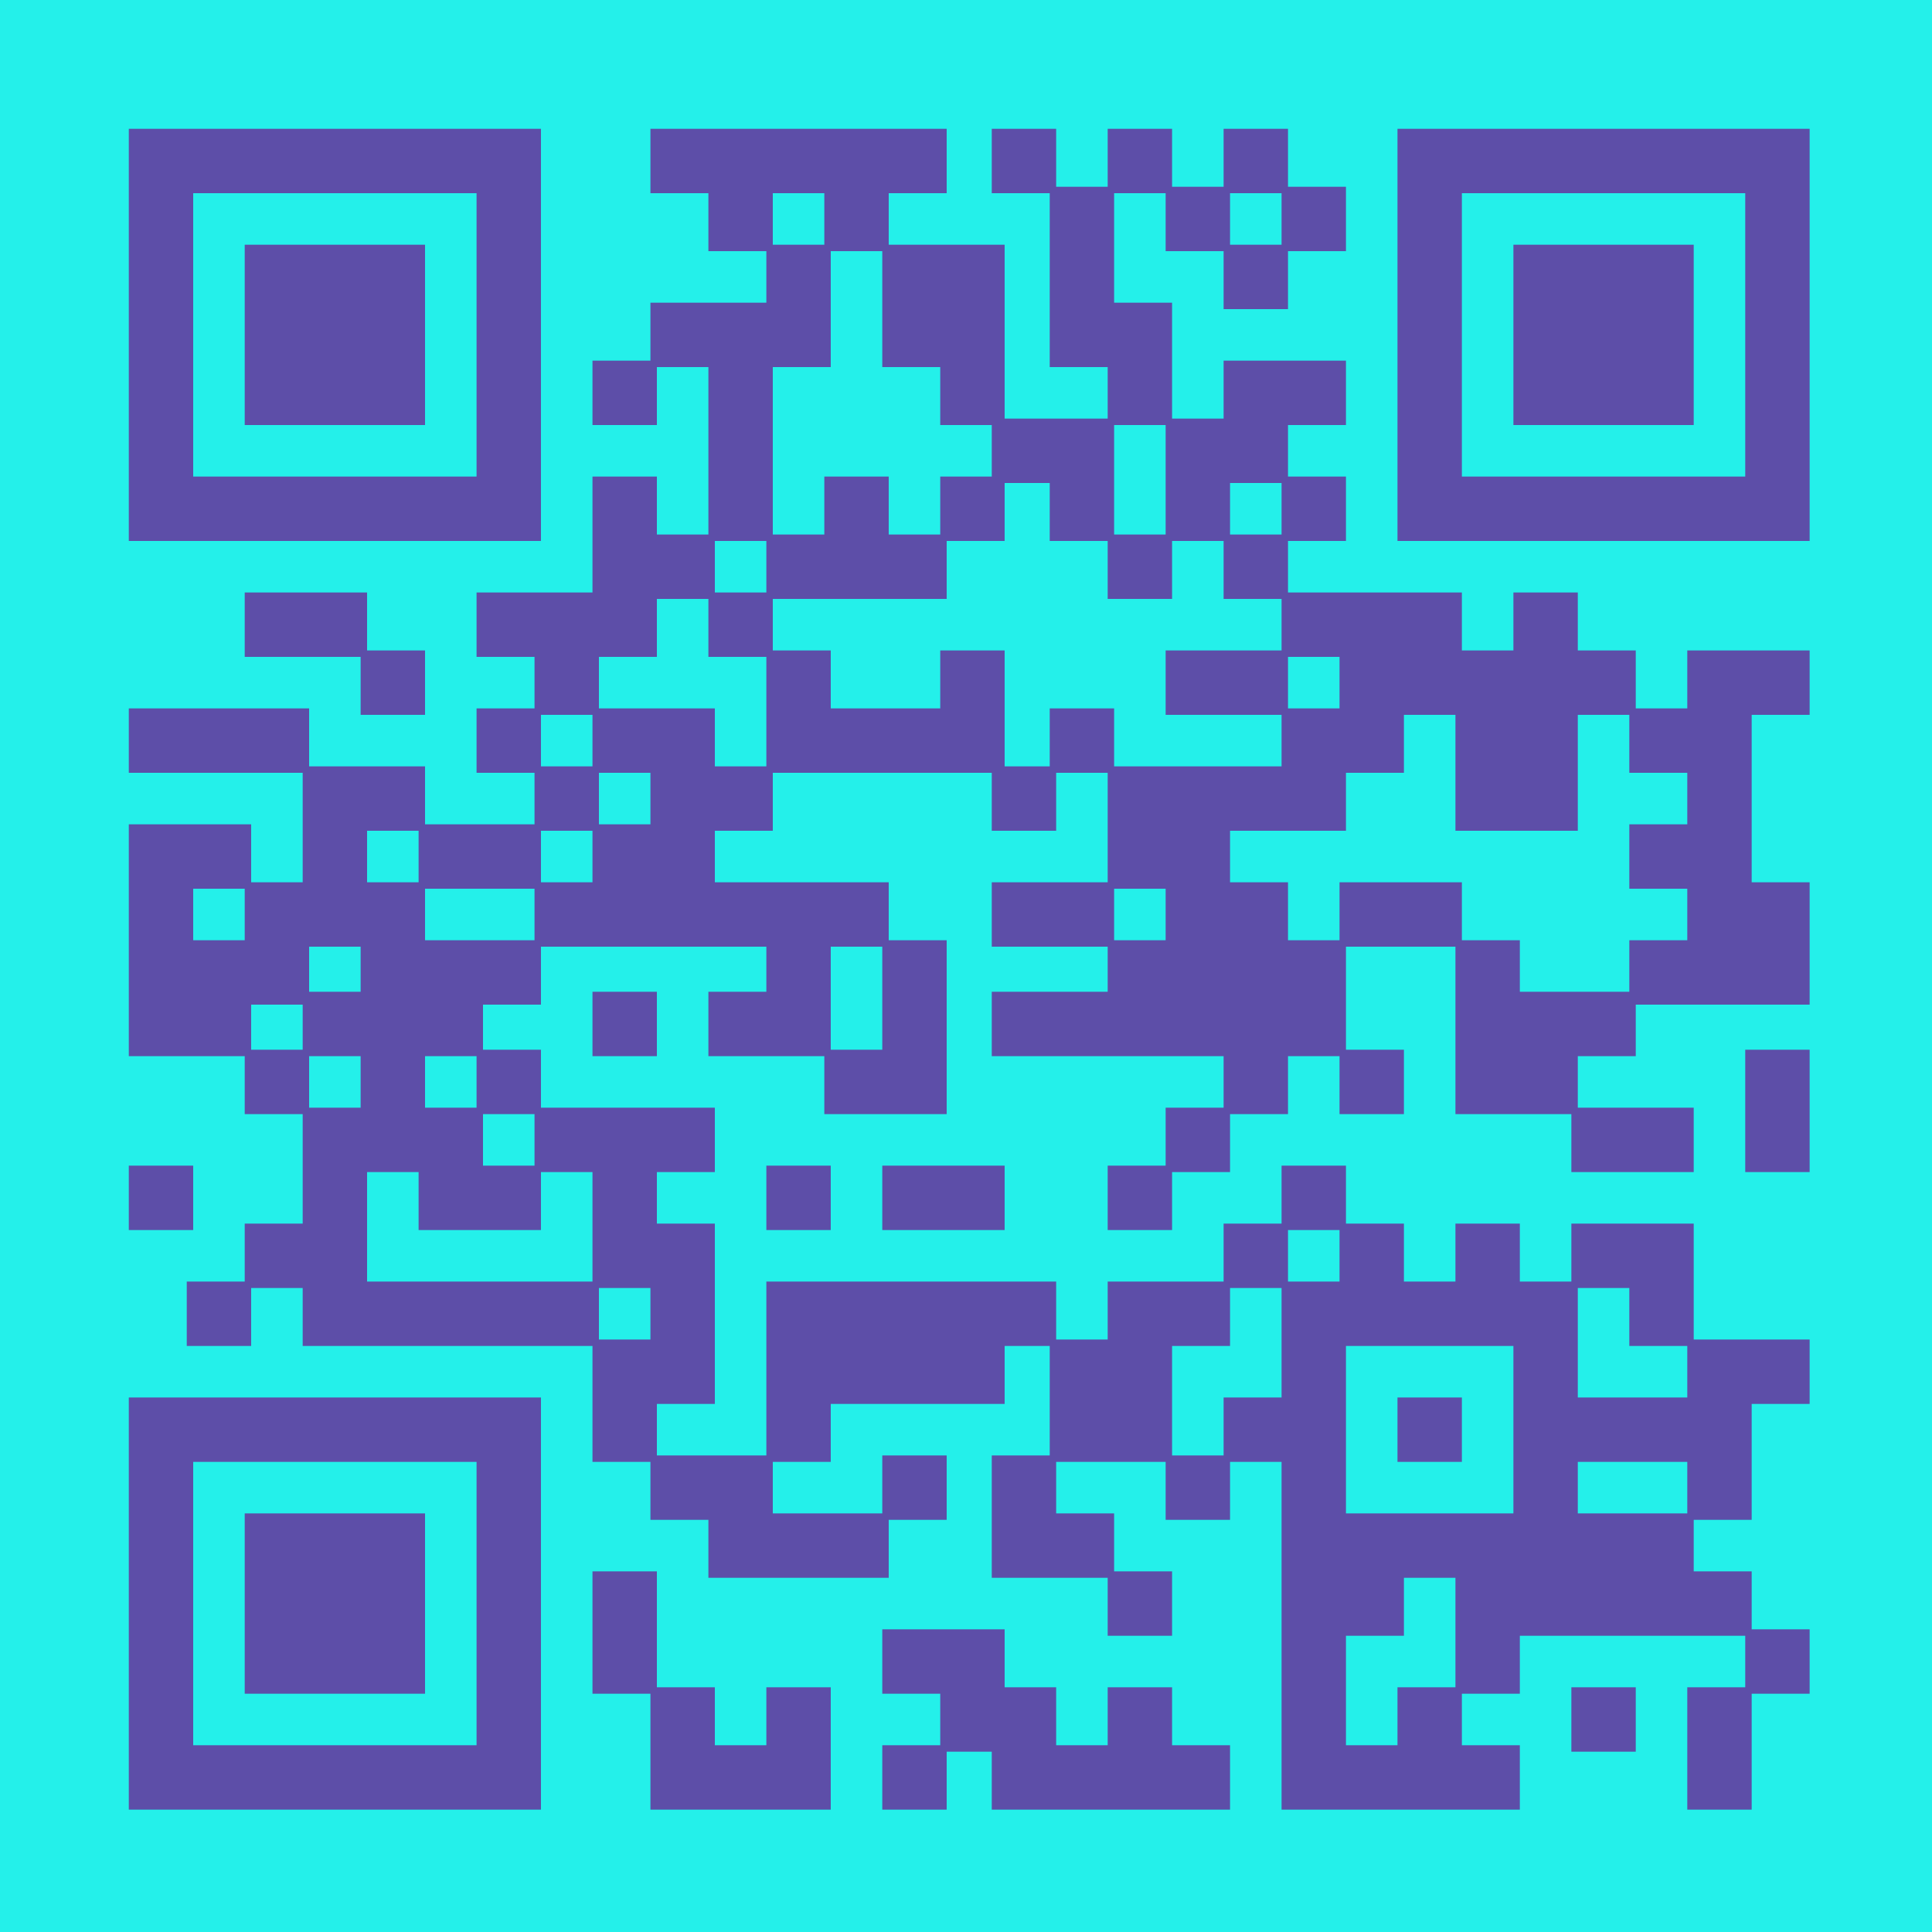 <?xml version="1.0" encoding="UTF-8"?>
<svg version="1.1" xmlns="http://www.w3.org/2000/svg" width="300" height="300">
<path d="M0 0 C99 0 198 0 300 0 C300 99 300 198 300 300 C201 300 102 300 0 300 C0 201 0 102 0 0 Z " fill="#24F0EA" transform="translate(0,0)"/>
<path d="M0 0 C15.18 0 30.36 0 46 0 C46 3.3 46 6.6 46 10 C43.03 10 40.06 10 37 10 C37 12.64 37 15.28 37 18 C42.94 18 48.88 18 55 18 C55 26.91 55 35.82 55 45 C60.28 45 65.56 45 71 45 C71 42.36 71 39.72 71 37 C68.03 37 65.06 37 62 37 C62 28.09 62 19.18 62 10 C59.03 10 56.06 10 53 10 C53 6.7 53 3.4 53 0 C56.3 0 59.6 0 63 0 C63 2.97 63 5.94 63 9 C65.64 9 68.28 9 71 9 C71 6.03 71 3.06 71 0 C74.3 0 77.6 0 81 0 C81 2.97 81 5.94 81 9 C83.64 9 86.28 9 89 9 C89 6.03 89 3.06 89 0 C92.3 0 95.6 0 99 0 C99 2.97 99 5.94 99 9 C101.97 9 104.94 9 108 9 C108 12.3 108 15.6 108 19 C105.03 19 102.06 19 99 19 C99 21.97 99 24.94 99 28 C95.7 28 92.4 28 89 28 C89 25.03 89 22.06 89 19 C86.03 19 83.06 19 80 19 C80 16.03 80 13.06 80 10 C77.36 10 74.72 10 72 10 C72 15.61 72 21.22 72 27 C74.97 27 77.94 27 81 27 C81 32.94 81 38.88 81 45 C83.64 45 86.28 45 89 45 C89 42.03 89 39.06 89 36 C95.27 36 101.54 36 108 36 C108 39.3 108 42.6 108 46 C105.03 46 102.06 46 99 46 C99 48.64 99 51.28 99 54 C101.97 54 104.94 54 108 54 C108 57.3 108 60.6 108 64 C105.03 64 102.06 64 99 64 C99 66.64 99 69.28 99 72 C107.91 72 116.82 72 126 72 C126 74.97 126 77.94 126 81 C128.64 81 131.28 81 134 81 C134 78.03 134 75.06 134 72 C137.3 72 140.6 72 144 72 C144 74.97 144 77.94 144 81 C146.97 81 149.94 81 153 81 C153 83.97 153 86.94 153 90 C155.64 90 158.28 90 161 90 C161 87.03 161 84.06 161 81 C167.27 81 173.54 81 180 81 C180 84.3 180 87.6 180 91 C177.03 91 174.06 91 171 91 C171 99.58 171 108.16 171 117 C173.97 117 176.94 117 180 117 C180 123.27 180 129.54 180 136 C171.09 136 162.18 136 153 136 C153 138.64 153 141.28 153 144 C150.03 144 147.06 144 144 144 C144 146.64 144 149.28 144 152 C149.94 152 155.88 152 162 152 C162 155.3 162 158.6 162 162 C155.73 162 149.46 162 143 162 C143 159.03 143 156.06 143 153 C137.06 153 131.12 153 125 153 C125 144.42 125 135.84 125 127 C119.39 127 113.78 127 108 127 C108 132.28 108 137.56 108 143 C110.97 143 113.94 143 117 143 C117 146.3 117 149.6 117 153 C113.7 153 110.4 153 107 153 C107 150.03 107 147.06 107 144 C104.36 144 101.72 144 99 144 C99 146.97 99 149.94 99 153 C96.03 153 93.06 153 90 153 C90 155.97 90 158.94 90 162 C87.03 162 84.06 162 81 162 C81 164.97 81 167.94 81 171 C77.7 171 74.4 171 71 171 C71 167.7 71 164.4 71 161 C73.97 161 76.94 161 80 161 C80 158.03 80 155.06 80 152 C82.97 152 85.94 152 89 152 C89 149.36 89 146.72 89 144 C77.12 144 65.24 144 53 144 C53 140.7 53 137.4 53 134 C58.94 134 64.88 134 71 134 C71 131.69 71 129.38 71 127 C65.06 127 59.12 127 53 127 C53 123.7 53 120.4 53 117 C58.94 117 64.88 117 71 117 C71 111.39 71 105.78 71 100 C68.36 100 65.72 100 63 100 C63 102.97 63 105.94 63 109 C59.7 109 56.4 109 53 109 C53 106.03 53 103.06 53 100 C41.78 100 30.56 100 19 100 C19 102.97 19 105.94 19 109 C16.03 109 13.06 109 10 109 C10 111.64 10 114.28 10 117 C18.91 117 27.82 117 37 117 C37 119.97 37 122.94 37 126 C39.97 126 42.94 126 46 126 C46 134.91 46 143.82 46 153 C39.73 153 33.46 153 27 153 C27 150.03 27 147.06 27 144 C21.06 144 15.12 144 9 144 C9 140.7 9 137.4 9 134 C11.97 134 14.94 134 18 134 C18 131.69 18 129.38 18 127 C6.45 127 -5.1 127 -17 127 C-17 129.97 -17 132.94 -17 136 C-19.97 136 -22.94 136 -26 136 C-26 138.31 -26 140.62 -26 143 C-23.03 143 -20.06 143 -17 143 C-17 145.97 -17 148.94 -17 152 C-8.09 152 0.82 152 10 152 C10 155.3 10 158.6 10 162 C7.03 162 4.06 162 1 162 C1 164.64 1 167.28 1 170 C3.97 170 6.94 170 10 170 C10 179.24 10 188.48 10 198 C7.03 198 4.06 198 1 198 C1 200.64 1 203.28 1 206 C6.61 206 12.22 206 18 206 C18 197.09 18 188.18 18 179 C32.85 179 47.7 179 63 179 C63 181.97 63 184.94 63 188 C65.64 188 68.28 188 71 188 C71 185.03 71 182.06 71 179 C76.94 179 82.88 179 89 179 C89 176.03 89 173.06 89 170 C91.97 170 94.94 170 98 170 C98 167.03 98 164.06 98 161 C101.3 161 104.6 161 108 161 C108 163.97 108 166.94 108 170 C110.97 170 113.94 170 117 170 C117 172.97 117 175.94 117 179 C119.64 179 122.28 179 125 179 C125 176.03 125 173.06 125 170 C128.3 170 131.6 170 135 170 C135 172.97 135 175.94 135 179 C137.64 179 140.28 179 143 179 C143 176.03 143 173.06 143 170 C149.27 170 155.54 170 162 170 C162 175.94 162 181.88 162 188 C167.94 188 173.88 188 180 188 C180 191.3 180 194.6 180 198 C177.03 198 174.06 198 171 198 C171 203.94 171 209.88 171 216 C168.03 216 165.06 216 162 216 C162 218.64 162 221.28 162 224 C164.97 224 167.94 224 171 224 C171 226.97 171 229.94 171 233 C173.97 233 176.94 233 180 233 C180 236.3 180 239.6 180 243 C177.03 243 174.06 243 171 243 C171 248.94 171 254.88 171 261 C167.7 261 164.4 261 161 261 C161 254.73 161 248.46 161 242 C163.97 242 166.94 242 170 242 C170 239.36 170 236.72 170 234 C158.45 234 146.9 234 135 234 C135 236.97 135 239.94 135 243 C132.03 243 129.06 243 126 243 C126 245.64 126 248.28 126 251 C128.97 251 131.94 251 135 251 C135 254.3 135 257.6 135 261 C122.79 261 110.58 261 98 261 C98 243.18 98 225.36 98 207 C95.36 207 92.72 207 90 207 C90 209.97 90 212.94 90 216 C86.7 216 83.4 216 80 216 C80 213.03 80 210.06 80 207 C74.39 207 68.78 207 63 207 C63 209.64 63 212.28 63 215 C65.97 215 68.94 215 72 215 C72 217.97 72 220.94 72 224 C74.97 224 77.94 224 81 224 C81 227.3 81 230.6 81 234 C77.7 234 74.4 234 71 234 C71 231.03 71 228.06 71 225 C65.06 225 59.12 225 53 225 C53 218.73 53 212.46 53 206 C55.97 206 58.94 206 62 206 C62 200.39 62 194.78 62 189 C59.69 189 57.38 189 55 189 C55 191.97 55 194.94 55 198 C46.09 198 37.18 198 28 198 C28 200.97 28 203.94 28 207 C25.03 207 22.06 207 19 207 C19 209.64 19 212.28 19 215 C24.61 215 30.22 215 36 215 C36 212.03 36 209.06 36 206 C39.3 206 42.6 206 46 206 C46 209.3 46 212.6 46 216 C43.03 216 40.06 216 37 216 C37 218.97 37 221.94 37 225 C27.76 225 18.52 225 9 225 C9 222.03 9 219.06 9 216 C6.03 216 3.06 216 0 216 C0 213.03 0 210.06 0 207 C-2.97 207 -5.94 207 -9 207 C-9 201.06 -9 195.12 -9 189 C-23.85 189 -38.7 189 -54 189 C-54 186.03 -54 183.06 -54 180 C-56.64 180 -59.28 180 -62 180 C-62 182.97 -62 185.94 -62 189 C-65.3 189 -68.6 189 -72 189 C-72 185.7 -72 182.4 -72 179 C-69.03 179 -66.06 179 -63 179 C-63 176.03 -63 173.06 -63 170 C-60.03 170 -57.06 170 -54 170 C-54 164.39 -54 158.78 -54 153 C-56.97 153 -59.94 153 -63 153 C-63 150.03 -63 147.06 -63 144 C-68.94 144 -74.88 144 -81 144 C-81 132.12 -81 120.24 -81 108 C-74.73 108 -68.46 108 -62 108 C-62 110.97 -62 113.94 -62 117 C-59.36 117 -56.72 117 -54 117 C-54 111.39 -54 105.78 -54 100 C-62.91 100 -71.82 100 -81 100 C-81 96.7 -81 93.4 -81 90 C-71.76 90 -62.52 90 -53 90 C-53 92.97 -53 95.94 -53 99 C-47.06 99 -41.12 99 -35 99 C-35 101.97 -35 104.94 -35 108 C-29.39 108 -23.78 108 -18 108 C-18 105.36 -18 102.72 -18 100 C-20.97 100 -23.94 100 -27 100 C-27 96.7 -27 93.4 -27 90 C-24.03 90 -21.06 90 -18 90 C-18 87.36 -18 84.72 -18 82 C-20.97 82 -23.94 82 -27 82 C-27 78.7 -27 75.4 -27 72 C-21.06 72 -15.12 72 -9 72 C-9 66.06 -9 60.12 -9 54 C-5.7 54 -2.4 54 1 54 C1 56.97 1 59.94 1 63 C3.64 63 6.28 63 9 63 C9 54.42 9 45.84 9 37 C6.36 37 3.72 37 1 37 C1 39.97 1 42.94 1 46 C-2.3 46 -5.6 46 -9 46 C-9 42.7 -9 39.4 -9 36 C-6.03 36 -3.06 36 0 36 C0 33.03 0 30.06 0 27 C5.94 27 11.88 27 18 27 C18 24.36 18 21.72 18 19 C15.03 19 12.06 19 9 19 C9 16.03 9 13.06 9 10 C6.03 10 3.06 10 0 10 C0 6.7 0 3.4 0 0 Z " fill="#5D4EA8" transform="translate(101,20)"/>
<path d="M0 0 C21.12 0 42.24 0 64 0 C64 21.12 64 42.24 64 64 C42.88 64 21.76 64 0 64 C0 42.88 0 21.76 0 0 Z " fill="#5D4EA8" transform="translate(20,217)"/>
<path d="M0 0 C21.12 0 42.24 0 64 0 C64 21.12 64 42.24 64 64 C42.88 64 21.76 64 0 64 C0 42.88 0 21.76 0 0 Z " fill="#5D4EA8" transform="translate(217,20)"/>
<path d="M0 0 C21.12 0 42.24 0 64 0 C64 21.12 64 42.24 64 64 C42.88 64 21.76 64 0 64 C0 42.88 0 21.76 0 0 Z " fill="#5D4EA8" transform="translate(20,20)"/>
<path d="M0 0 C14.52 0 29.04 0 44 0 C44 14.52 44 29.04 44 44 C29.48 44 14.96 44 0 44 C0 29.48 0 14.96 0 0 Z " fill="#24F0EA" transform="translate(30,227)"/>
<path d="M0 0 C14.52 0 29.04 0 44 0 C44 14.52 44 29.04 44 44 C29.48 44 14.96 44 0 44 C0 29.48 0 14.96 0 0 Z " fill="#24F0EA" transform="translate(227,30)"/>
<path d="M0 0 C14.52 0 29.04 0 44 0 C44 14.52 44 29.04 44 44 C29.48 44 14.96 44 0 44 C0 29.48 0 14.96 0 0 Z " fill="#24F0EA" transform="translate(30,30)"/>
<path d="M0 0 C2.31 0 4.62 0 7 0 C7 2.97 7 5.94 7 9 C9.97 9 12.94 9 16 9 C16 11.97 16 14.94 16 18 C19.3 18 22.6 18 26 18 C26 15.03 26 12.06 26 9 C28.64 9 31.28 9 34 9 C34 11.97 34 14.94 34 18 C36.97 18 39.94 18 43 18 C43 20.64 43 23.28 43 26 C37.06 26 31.12 26 25 26 C25 29.3 25 32.6 25 36 C30.94 36 36.88 36 43 36 C43 38.64 43 41.28 43 44 C34.42 44 25.84 44 17 44 C17 41.03 17 38.06 17 35 C13.7 35 10.4 35 7 35 C7 37.97 7 40.94 7 44 C4.69 44 2.38 44 0 44 C0 38.06 0 32.12 0 26 C-3.3 26 -6.6 26 -10 26 C-10 28.97 -10 31.94 -10 35 C-15.61 35 -21.22 35 -27 35 C-27 32.03 -27 29.06 -27 26 C-29.97 26 -32.94 26 -36 26 C-36 23.36 -36 20.72 -36 18 C-27.09 18 -18.18 18 -9 18 C-9 15.03 -9 12.06 -9 9 C-6.03 9 -3.06 9 0 9 C0 6.03 0 3.06 0 0 Z " fill="#24F0EA" transform="translate(156,75)"/>
<path d="M0 0 C2.64 0 5.28 0 8 0 C8 5.94 8 11.88 8 18 C14.27 18 20.54 18 27 18 C27 12.06 27 6.12 27 0 C29.64 0 32.28 0 35 0 C35 2.97 35 5.94 35 9 C37.97 9 40.94 9 44 9 C44 11.64 44 14.28 44 17 C41.03 17 38.06 17 35 17 C35 20.3 35 23.6 35 27 C37.97 27 40.94 27 44 27 C44 29.64 44 32.28 44 35 C41.03 35 38.06 35 35 35 C35 37.64 35 40.28 35 43 C29.39 43 23.78 43 18 43 C18 40.36 18 37.72 18 35 C15.03 35 12.06 35 9 35 C9 32.03 9 29.06 9 26 C2.73 26 -3.54 26 -10 26 C-10 28.97 -10 31.94 -10 35 C-12.64 35 -15.28 35 -18 35 C-18 32.03 -18 29.06 -18 26 C-20.97 26 -23.94 26 -27 26 C-27 23.36 -27 20.72 -27 18 C-21.06 18 -15.12 18 -9 18 C-9 15.03 -9 12.06 -9 9 C-6.03 9 -3.06 9 0 9 C0 6.03 0 3.06 0 0 Z " fill="#24F0EA" transform="translate(218,111)"/>
<path d="M0 0 C6.27 0 12.54 0 19 0 C19 2.97 19 5.94 19 9 C21.64 9 24.28 9 27 9 C27 11.97 27 14.94 27 18 C29.64 18 32.28 18 35 18 C35 15.03 35 12.06 35 9 C38.3 9 41.6 9 45 9 C45 11.97 45 14.94 45 18 C47.97 18 50.94 18 54 18 C54 21.3 54 24.6 54 28 C41.79 28 29.58 28 17 28 C17 25.03 17 22.06 17 19 C14.69 19 12.38 19 10 19 C10 21.97 10 24.94 10 28 C6.7 28 3.4 28 0 28 C0 24.7 0 21.4 0 18 C2.97 18 5.94 18 9 18 C9 15.36 9 12.72 9 10 C6.03 10 3.06 10 0 10 C0 6.7 0 3.4 0 0 Z " fill="#5D4EA8" transform="translate(137,253)"/>
<path d="M0 0 C2.64 0 5.28 0 8 0 C8 5.94 8 11.88 8 18 C10.97 18 13.94 18 17 18 C17 20.97 17 23.94 17 27 C19.64 27 22.28 27 25 27 C25 29.64 25 32.28 25 35 C22.36 35 19.72 35 17 35 C17 37.97 17 40.94 17 44 C14.36 44 11.72 44 9 44 C9 41.03 9 38.06 9 35 C5.7 35 2.4 35 -1 35 C-1 37.97 -1 40.94 -1 44 C-3.64 44 -6.28 44 -9 44 C-9 35.42 -9 26.84 -9 18 C-6.03 18 -3.06 18 0 18 C0 12.06 0 6.12 0 0 Z " fill="#24F0EA" transform="translate(129,39)"/>
<path d="M0 0 C9.24 0 18.48 0 28 0 C28 9.24 28 18.48 28 28 C18.76 28 9.52 28 0 28 C0 18.76 0 9.52 0 0 Z " fill="#5D4EA8" transform="translate(38,235)"/>
<path d="M0 0 C9.24 0 18.48 0 28 0 C28 9.24 28 18.48 28 28 C18.76 28 9.52 28 0 28 C0 18.76 0 9.52 0 0 Z " fill="#5D4EA8" transform="translate(235,38)"/>
<path d="M0 0 C9.24 0 18.48 0 28 0 C28 9.24 28 18.48 28 28 C18.76 28 9.52 28 0 28 C0 18.76 0 9.52 0 0 Z " fill="#5D4EA8" transform="translate(38,38)"/>
<path d="M0 0 C8.58 0 17.16 0 26 0 C26 8.58 26 17.16 26 26 C17.42 26 8.84 26 0 26 C0 17.42 0 8.84 0 0 Z " fill="#24F0EA" transform="translate(209,209)"/>
<path d="M0 0 C3.3 0 6.6 0 10 0 C10 5.94 10 11.88 10 18 C12.97 18 15.94 18 19 18 C19 20.97 19 23.94 19 27 C21.64 27 24.28 27 27 27 C27 24.03 27 21.06 27 18 C30.3 18 33.6 18 37 18 C37 24.27 37 30.54 37 37 C27.76 37 18.52 37 9 37 C9 31.06 9 25.12 9 19 C6.03 19 3.06 19 0 19 C0 12.73 0 6.46 0 0 Z " fill="#5D4EA8" transform="translate(92,244)"/>
<path d="M0 0 C2.64 0 5.28 0 8 0 C8 2.97 8 5.94 8 9 C14.27 9 20.54 9 27 9 C27 6.03 27 3.06 27 0 C29.64 0 32.28 0 35 0 C35 5.61 35 11.22 35 17 C23.45 17 11.9 17 0 17 C0 11.39 0 5.78 0 0 Z " fill="#24F0EA" transform="translate(57,182)"/>
<path d="M0 0 C2.64 0 5.28 0 8 0 C8 2.97 8 5.94 8 9 C10.97 9 13.94 9 17 9 C17 14.61 17 20.22 17 26 C14.36 26 11.72 26 9 26 C9 23.03 9 20.06 9 17 C3.06 17 -2.88 17 -9 17 C-9 14.36 -9 11.72 -9 9 C-6.03 9 -3.06 9 0 9 C0 6.03 0 3.06 0 0 Z " fill="#24F0EA" transform="translate(102,93)"/>
<path d="M0 0 C6.27 0 12.54 0 19 0 C19 2.97 19 5.94 19 9 C21.97 9 24.94 9 28 9 C28 12.3 28 15.6 28 19 C24.7 19 21.4 19 18 19 C18 16.03 18 13.06 18 10 C12.06 10 6.12 10 0 10 C0 6.7 0 3.4 0 0 Z " fill="#5D4EA8" transform="translate(38,92)"/>
<path d="M0 0 C2.64 0 5.28 0 8 0 C8 5.61 8 11.22 8 17 C5.03 17 2.06 17 -1 17 C-1 19.97 -1 22.94 -1 26 C-3.64 26 -6.28 26 -9 26 C-9 20.39 -9 14.78 -9 9 C-6.03 9 -3.06 9 0 9 C0 6.03 0 3.06 0 0 Z " fill="#24F0EA" transform="translate(218,245)"/>
<path d="M0 0 C2.64 0 5.28 0 8 0 C8 5.61 8 11.22 8 17 C5.03 17 2.06 17 -1 17 C-1 19.97 -1 22.94 -1 26 C-3.64 26 -6.28 26 -9 26 C-9 20.39 -9 14.78 -9 9 C-6.03 9 -3.06 9 0 9 C0 6.03 0 3.06 0 0 Z " fill="#24F0EA" transform="translate(191,200)"/>
<path d="M0 0 C2.64 0 5.28 0 8 0 C8 2.97 8 5.94 8 9 C10.97 9 13.94 9 17 9 C17 11.64 17 14.28 17 17 C11.39 17 5.78 17 0 17 C0 11.39 0 5.78 0 0 Z " fill="#24F0EA" transform="translate(245,200)"/>
<path d="M0 0 C6.27 0 12.54 0 19 0 C19 3.3 19 6.6 19 10 C12.73 10 6.46 10 0 10 C0 6.7 0 3.4 0 0 Z " fill="#5D4EA8" transform="translate(137,181)"/>
<path d="M0 0 C3.3 0 6.6 0 10 0 C10 6.27 10 12.54 10 19 C6.7 19 3.4 19 0 19 C0 12.73 0 6.46 0 0 Z " fill="#5D4EA8" transform="translate(271,163)"/>
<path d="M0 0 C5.61 0 11.22 0 17 0 C17 2.64 17 5.28 17 8 C11.39 8 5.78 8 0 8 C0 5.36 0 2.72 0 0 Z " fill="#24F0EA" transform="translate(245,227)"/>
<path d="M0 0 C5.61 0 11.22 0 17 0 C17 2.64 17 5.28 17 8 C11.39 8 5.78 8 0 8 C0 5.36 0 2.72 0 0 Z " fill="#24F0EA" transform="translate(66,138)"/>
<path d="M0 0 C2.64 0 5.28 0 8 0 C8 5.61 8 11.22 8 17 C5.36 17 2.72 17 0 17 C0 11.39 0 5.78 0 0 Z " fill="#24F0EA" transform="translate(173,66)"/>
<path d="M0 0 C2.64 0 5.28 0 8 0 C8 5.28 8 10.56 8 16 C5.36 16 2.72 16 0 16 C0 10.72 0 5.44 0 0 Z " fill="#24F0EA" transform="translate(129,147)"/>
<path d="M0 0 C3.3 0 6.6 0 10 0 C10 3.3 10 6.6 10 10 C6.7 10 3.4 10 0 10 C0 6.7 0 3.4 0 0 Z " fill="#5D4EA8" transform="translate(244,262)"/>
<path d="M0 0 C3.3 0 6.6 0 10 0 C10 3.3 10 6.6 10 10 C6.7 10 3.4 10 0 10 C0 6.7 0 3.4 0 0 Z " fill="#5D4EA8" transform="translate(217,217)"/>
<path d="M0 0 C3.3 0 6.6 0 10 0 C10 3.3 10 6.6 10 10 C6.7 10 3.4 10 0 10 C0 6.7 0 3.4 0 0 Z " fill="#5D4EA8" transform="translate(119,181)"/>
<path d="M0 0 C3.3 0 6.6 0 10 0 C10 3.3 10 6.6 10 10 C6.7 10 3.4 10 0 10 C0 6.7 0 3.4 0 0 Z " fill="#5D4EA8" transform="translate(20,181)"/>
<path d="M0 0 C3.3 0 6.6 0 10 0 C10 3.3 10 6.6 10 10 C6.7 10 3.4 10 0 10 C0 6.7 0 3.4 0 0 Z " fill="#5D4EA8" transform="translate(92,154)"/>
<path d="M0 0 C2.64 0 5.28 0 8 0 C8 2.64 8 5.28 8 8 C5.36 8 2.72 8 0 8 C0 5.36 0 2.72 0 0 Z " fill="#24F0EA" transform="translate(93,200)"/>
<path d="M0 0 C2.64 0 5.28 0 8 0 C8 2.64 8 5.28 8 8 C5.36 8 2.72 8 0 8 C0 5.36 0 2.72 0 0 Z " fill="#24F0EA" transform="translate(200,191)"/>
<path d="M0 0 C2.64 0 5.28 0 8 0 C8 2.64 8 5.28 8 8 C5.36 8 2.72 8 0 8 C0 5.36 0 2.72 0 0 Z " fill="#24F0EA" transform="translate(75,173)"/>
<path d="M0 0 C2.64 0 5.28 0 8 0 C8 2.64 8 5.28 8 8 C5.36 8 2.72 8 0 8 C0 5.36 0 2.72 0 0 Z " fill="#24F0EA" transform="translate(66,164)"/>
<path d="M0 0 C2.64 0 5.28 0 8 0 C8 2.64 8 5.28 8 8 C5.36 8 2.72 8 0 8 C0 5.36 0 2.72 0 0 Z " fill="#24F0EA" transform="translate(48,164)"/>
<path d="M0 0 C2.64 0 5.28 0 8 0 C8 2.64 8 5.28 8 8 C5.36 8 2.72 8 0 8 C0 5.36 0 2.72 0 0 Z " fill="#24F0EA" transform="translate(173,138)"/>
<path d="M0 0 C2.64 0 5.28 0 8 0 C8 2.64 8 5.28 8 8 C5.36 8 2.72 8 0 8 C0 5.36 0 2.72 0 0 Z " fill="#24F0EA" transform="translate(30,138)"/>
<path d="M0 0 C2.64 0 5.28 0 8 0 C8 2.64 8 5.28 8 8 C5.36 8 2.72 8 0 8 C0 5.36 0 2.72 0 0 Z " fill="#24F0EA" transform="translate(84,129)"/>
<path d="M0 0 C2.64 0 5.28 0 8 0 C8 2.64 8 5.28 8 8 C5.36 8 2.72 8 0 8 C0 5.36 0 2.72 0 0 Z " fill="#24F0EA" transform="translate(57,129)"/>
<path d="M0 0 C2.64 0 5.28 0 8 0 C8 2.64 8 5.28 8 8 C5.36 8 2.72 8 0 8 C0 5.36 0 2.72 0 0 Z " fill="#24F0EA" transform="translate(93,120)"/>
<path d="M0 0 C2.64 0 5.28 0 8 0 C8 2.64 8 5.28 8 8 C5.36 8 2.72 8 0 8 C0 5.36 0 2.72 0 0 Z " fill="#24F0EA" transform="translate(84,111)"/>
<path d="M0 0 C2.64 0 5.28 0 8 0 C8 2.64 8 5.28 8 8 C5.36 8 2.72 8 0 8 C0 5.36 0 2.72 0 0 Z " fill="#24F0EA" transform="translate(200,102)"/>
<path d="M0 0 C2.64 0 5.28 0 8 0 C8 2.64 8 5.28 8 8 C5.36 8 2.72 8 0 8 C0 5.36 0 2.72 0 0 Z " fill="#24F0EA" transform="translate(111,84)"/>
<path d="M0 0 C2.64 0 5.28 0 8 0 C8 2.64 8 5.28 8 8 C5.36 8 2.72 8 0 8 C0 5.36 0 2.72 0 0 Z " fill="#24F0EA" transform="translate(191,75)"/>
<path d="M0 0 C2.64 0 5.28 0 8 0 C8 2.64 8 5.28 8 8 C5.36 8 2.72 8 0 8 C0 5.36 0 2.72 0 0 Z " fill="#24F0EA" transform="translate(191,30)"/>
<path d="M0 0 C2.64 0 5.28 0 8 0 C8 2.64 8 5.28 8 8 C5.36 8 2.72 8 0 8 C0 5.36 0 2.72 0 0 Z " fill="#24F0EA" transform="translate(120,30)"/>
<path d="M0 0 C2.64 0 5.28 0 8 0 C8 2.31 8 4.62 8 7 C5.36 7 2.72 7 0 7 C0 4.69 0 2.38 0 0 Z " fill="#24F0EA" transform="translate(39,156)"/>
<path d="M0 0 C2.64 0 5.28 0 8 0 C8 2.31 8 4.62 8 7 C5.36 7 2.72 7 0 7 C0 4.69 0 2.38 0 0 Z " fill="#24F0EA" transform="translate(48,147)"/>
</svg>
